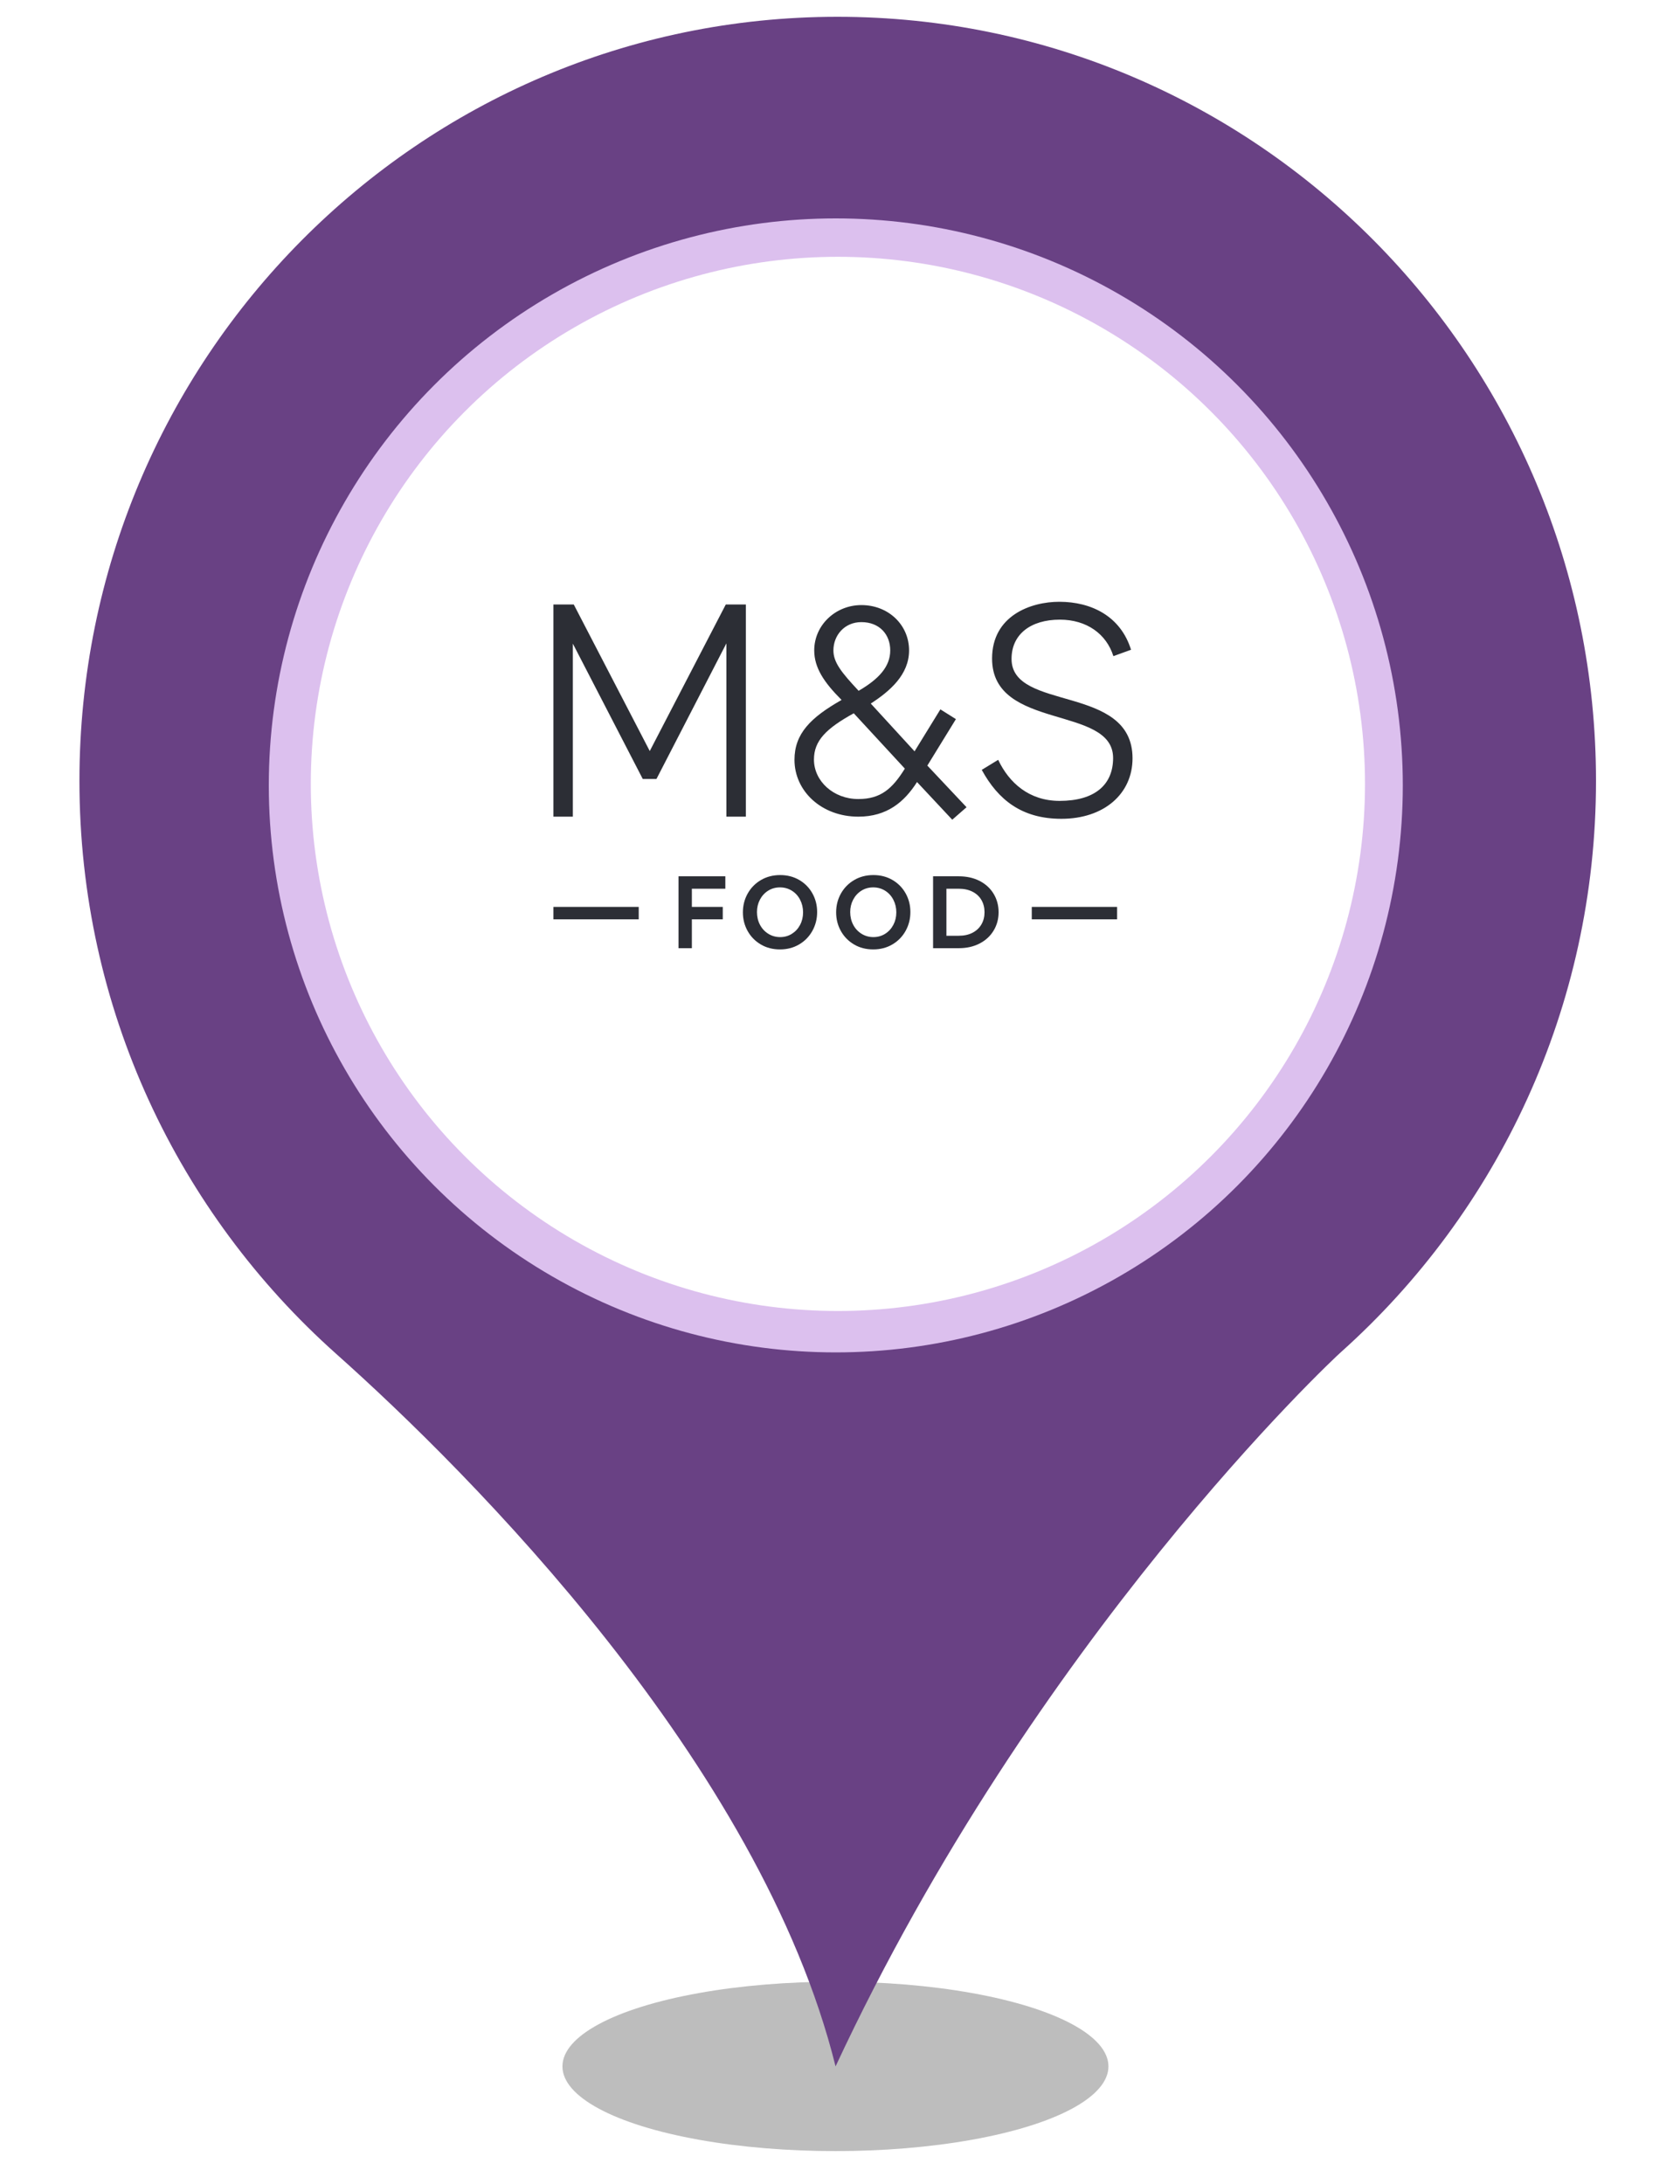 <?xml version="1.0" encoding="UTF-8" standalone="no"?><!-- Generator: Gravit.io --><svg xmlns="http://www.w3.org/2000/svg" xmlns:xlink="http://www.w3.org/1999/xlink" style="isolation:isolate" viewBox="0 0 400 520" width="400pt" height="520pt"><defs><clipPath id="_clipPath_6kWkq9mLr0eCJg45yrlwWXSyBheYnxzI"><rect width="400" height="520"/></clipPath></defs><g clip-path="url(#_clipPath_6kWkq9mLr0eCJg45yrlwWXSyBheYnxzI)"><g><defs><filter id="8ogOtuPcZDFeSiQrj1vSVc31641bygXN" x="-200%" y="-200%" width="400%" height="400%" filterUnits="objectBoundingBox" color-interpolation-filters="sRGB"><feGaussianBlur xmlns="http://www.w3.org/2000/svg" stdDeviation="4.294"/></filter></defs><g filter="url(#8ogOtuPcZDFeSiQrj1vSVc31641bygXN)"><ellipse vector-effect="non-scaling-stroke" cx="198.914" cy="492" rx="65" ry="20.167" fill="rgb(162,162,162)" fill-opacity="0.7"/></g><defs><filter id="1HRxPfMfgk6WVX4TD80ALVegw8FisqdS" x="-200%" y="-200%" width="400%" height="400%" filterUnits="objectBoundingBox" color-interpolation-filters="sRGB"><feGaussianBlur xmlns="http://www.w3.org/2000/svg" stdDeviation="0"/></filter></defs><g filter="url(#1HRxPfMfgk6WVX4TD80ALVegw8FisqdS)"><path d=" M 18.914 185.931 C 18.914 85.382 99.774 4 199.384 4 C 299.14 4 380 85.382 380 185.931 C 380 239.891 356.562 288.544 319.355 321.863 C 317.304 323.633 246.405 390.124 198.944 492 C 181.073 419.906 111.785 350.613 79.998 322.306 C 42.498 288.839 18.914 240.186 18.914 185.931 Z  M 311.005 185.931" fill="rgb(105,65,132)"/></g></g><circle vector-effect="non-scaling-stroke" cx="199" cy="187" r="135" fill="rgb(220,192,238)"/><circle vector-effect="non-scaling-stroke" cx="199.5" cy="186.642" r="125.5" fill="rgb(255,255,255)"/><clipPath id="_clipPath_5DiY2lK6RzeK7hJ3OcyaynyIQe9WThev"><rect x="105" y="124" width="188.45" height="125.633" transform="matrix(1,0,0,1,0,0)" fill="rgb(255,255,255)"/></clipPath><g clip-path="url(#_clipPath_5DiY2lK6RzeK7hJ3OcyaynyIQe9WThev)"><clipPath id="_clipPath_5tqmjr8MpT6zRyce9KLCGSHoVgCcySxP"><path d=" M 105 124 L 293.45 124 L 293.45 249.633 L 105 249.633 L 105 124 Z " fill="rgb(255,255,255)"/></clipPath><g clip-path="url(#_clipPath_5tqmjr8MpT6zRyce9KLCGSHoVgCcySxP)"><path d=" M 269.293 154.704 L 265.091 156.226 C 263.431 150.935 258.724 147.536 252.348 147.536 C 245.409 147.536 240.844 151.011 240.844 156.884 C 240.844 169.481 269.65 162.816 269.65 180.545 C 269.65 189.012 262.849 194.955 252.713 194.955 C 243.311 194.955 237.662 190.466 233.751 183.301 L 237.662 180.91 C 240.265 186.407 245.048 190.689 252.286 190.689 C 260.673 190.689 265.025 186.842 265.025 180.477 C 265.025 167.802 236.207 174.031 236.207 156.804 C 236.207 146.599 245.409 143.28 252.206 143.28 C 259.881 143.28 266.83 146.744 269.293 154.704 Z  M 198.431 154.856 C 198.431 157.682 200.302 160.065 204.436 164.479 C 209.281 161.659 211.961 158.691 211.961 154.856 C 211.961 151.082 209.421 148.124 205.086 148.124 C 201.037 148.124 198.431 151.306 198.431 154.856 Z  M 203.279 169.831 C 196.695 173.458 193.799 176.358 193.799 180.844 C 193.799 185.98 198.431 190.248 204.36 190.248 C 209.714 190.248 212.468 187.785 215.44 183.006 L 203.279 169.831 Z  M 226.727 195.169 L 218.34 186.201 C 215.298 190.974 211.164 194.443 204.36 194.443 C 195.605 194.443 189.162 188.371 189.162 180.91 C 189.162 174.681 192.998 170.846 200.379 166.655 C 196.179 162.465 193.865 158.971 193.865 154.856 C 193.865 148.841 198.937 144.068 205.086 144.068 C 211.597 144.068 216.445 148.841 216.445 154.856 C 216.445 160.64 211.89 164.555 207.326 167.513 L 217.753 178.889 L 223.901 168.897 L 227.598 171.22 L 220.797 182.282 L 230.129 192.197 L 226.727 195.169 Z  M 177.582 143.92 L 177.582 194.443 L 172.951 194.443 L 172.951 153.183 L 156.297 185.477 L 153.042 185.477 L 136.392 153.249 L 136.392 194.443 L 131.761 194.443 L 131.761 143.92 L 136.607 143.92 L 154.705 178.82 L 172.809 143.92 L 177.582 143.92 Z " fill="rgb(44,46,53)"/><path d=" M 164.729 211.603 L 164.729 215.929 L 172.089 215.929 L 172.089 218.888 L 164.729 218.888 L 164.729 225.759 L 161.551 225.759 L 161.551 208.644 L 172.7 208.644 L 172.7 211.603 L 164.729 211.603 Z " fill="rgb(44,46,53)"/><path d=" M 131.761 215.929 L 152.077 215.929 L 152.077 218.888 L 131.761 218.888 L 131.761 215.929 Z " fill="rgb(44,46,53)"/><path d=" M 245.66 215.929 L 265.977 215.929 L 265.977 218.888 L 245.66 218.888 L 245.66 215.929 Z " fill="rgb(44,46,53)"/><path d=" M 182.894 212.067 C 182.063 212.588 181.411 213.297 180.938 214.195 C 180.466 215.091 180.23 216.076 180.23 217.152 C 180.23 218.261 180.466 219.268 180.938 220.171 C 181.411 221.077 182.071 221.793 182.919 222.324 C 183.766 222.853 184.712 223.119 185.756 223.119 C 186.782 223.119 187.712 222.857 188.542 222.336 C 189.373 221.814 190.026 221.106 190.498 220.208 C 190.971 219.312 191.207 218.319 191.207 217.226 C 191.207 216.134 190.971 215.131 190.498 214.218 C 190.026 213.307 189.37 212.588 188.53 212.067 C 187.691 211.545 186.749 211.284 185.706 211.284 C 184.663 211.284 183.726 211.545 182.894 212.067 Z  M 190.303 209.524 C 191.639 210.306 192.683 211.37 193.432 212.714 C 194.182 214.059 194.557 215.539 194.557 217.152 C 194.557 218.783 194.178 220.278 193.42 221.638 C 192.663 223 191.611 224.076 190.266 224.867 C 188.922 225.657 187.401 226.053 185.706 226.053 C 183.995 226.053 182.47 225.657 181.134 224.867 C 179.798 224.076 178.754 223.008 178.004 221.663 C 177.255 220.319 176.88 218.84 176.88 217.226 C 176.88 215.597 177.259 214.105 178.017 212.751 C 178.775 211.398 179.827 210.327 181.171 209.536 C 182.516 208.745 184.044 208.35 185.756 208.35 C 187.45 208.35 188.967 208.741 190.303 209.524 Z " fill="rgb(44,46,53)"/><path d=" M 205.095 212.067 C 204.264 212.588 203.611 213.297 203.139 214.195 C 202.666 215.091 202.43 216.076 202.43 217.152 C 202.43 218.261 202.666 219.268 203.139 220.171 C 203.611 221.077 204.271 221.793 205.12 222.324 C 205.967 222.853 206.912 223.119 207.956 223.119 C 208.983 223.119 209.912 222.857 210.743 222.336 C 211.574 221.814 212.226 221.106 212.699 220.208 C 213.172 219.312 213.408 218.319 213.408 217.226 C 213.408 216.134 213.172 215.131 212.699 214.218 C 212.226 213.307 211.57 212.588 210.73 212.067 C 209.891 211.545 208.949 211.284 207.906 211.284 C 206.863 211.284 205.927 211.545 205.095 212.067 Z  M 212.503 209.524 C 213.839 210.306 214.883 211.37 215.633 212.714 C 216.383 214.059 216.758 215.539 216.758 217.152 C 216.758 218.783 216.379 220.278 215.62 221.638 C 214.863 223 213.812 224.076 212.467 224.867 C 211.122 225.657 209.602 226.053 207.906 226.053 C 206.195 226.053 204.671 225.657 203.334 224.867 C 201.998 224.076 200.954 223.008 200.205 221.663 C 199.455 220.319 199.081 218.84 199.081 217.226 C 199.081 215.597 199.46 214.105 200.217 212.751 C 200.976 211.398 202.027 210.327 203.372 209.536 C 204.716 208.745 206.245 208.35 207.956 208.35 C 209.65 208.35 211.167 208.741 212.503 209.524 Z " fill="rgb(44,46,53)"/><path d=" M 231.562 222.08 C 232.483 221.598 233.188 220.934 233.677 220.086 C 234.166 219.239 234.41 218.277 234.41 217.201 C 234.41 216.109 234.166 215.14 233.677 214.292 C 233.188 213.444 232.479 212.785 231.55 212.311 C 230.621 211.84 229.528 211.603 228.273 211.603 L 225.339 211.603 L 225.339 222.8 L 228.273 222.8 C 229.545 222.8 230.641 222.559 231.562 222.08 Z  M 233.261 209.756 C 234.695 210.499 235.804 211.521 236.586 212.825 C 237.369 214.13 237.76 215.587 237.76 217.201 C 237.76 218.798 237.369 220.25 236.586 221.552 C 235.804 222.857 234.695 223.885 233.261 224.634 C 231.827 225.384 230.164 225.759 228.273 225.759 L 222.161 225.759 L 222.161 208.644 L 228.273 208.644 C 230.164 208.644 231.827 209.014 233.261 209.756 Z " fill="rgb(44,46,53)"/></g></g></g></svg>